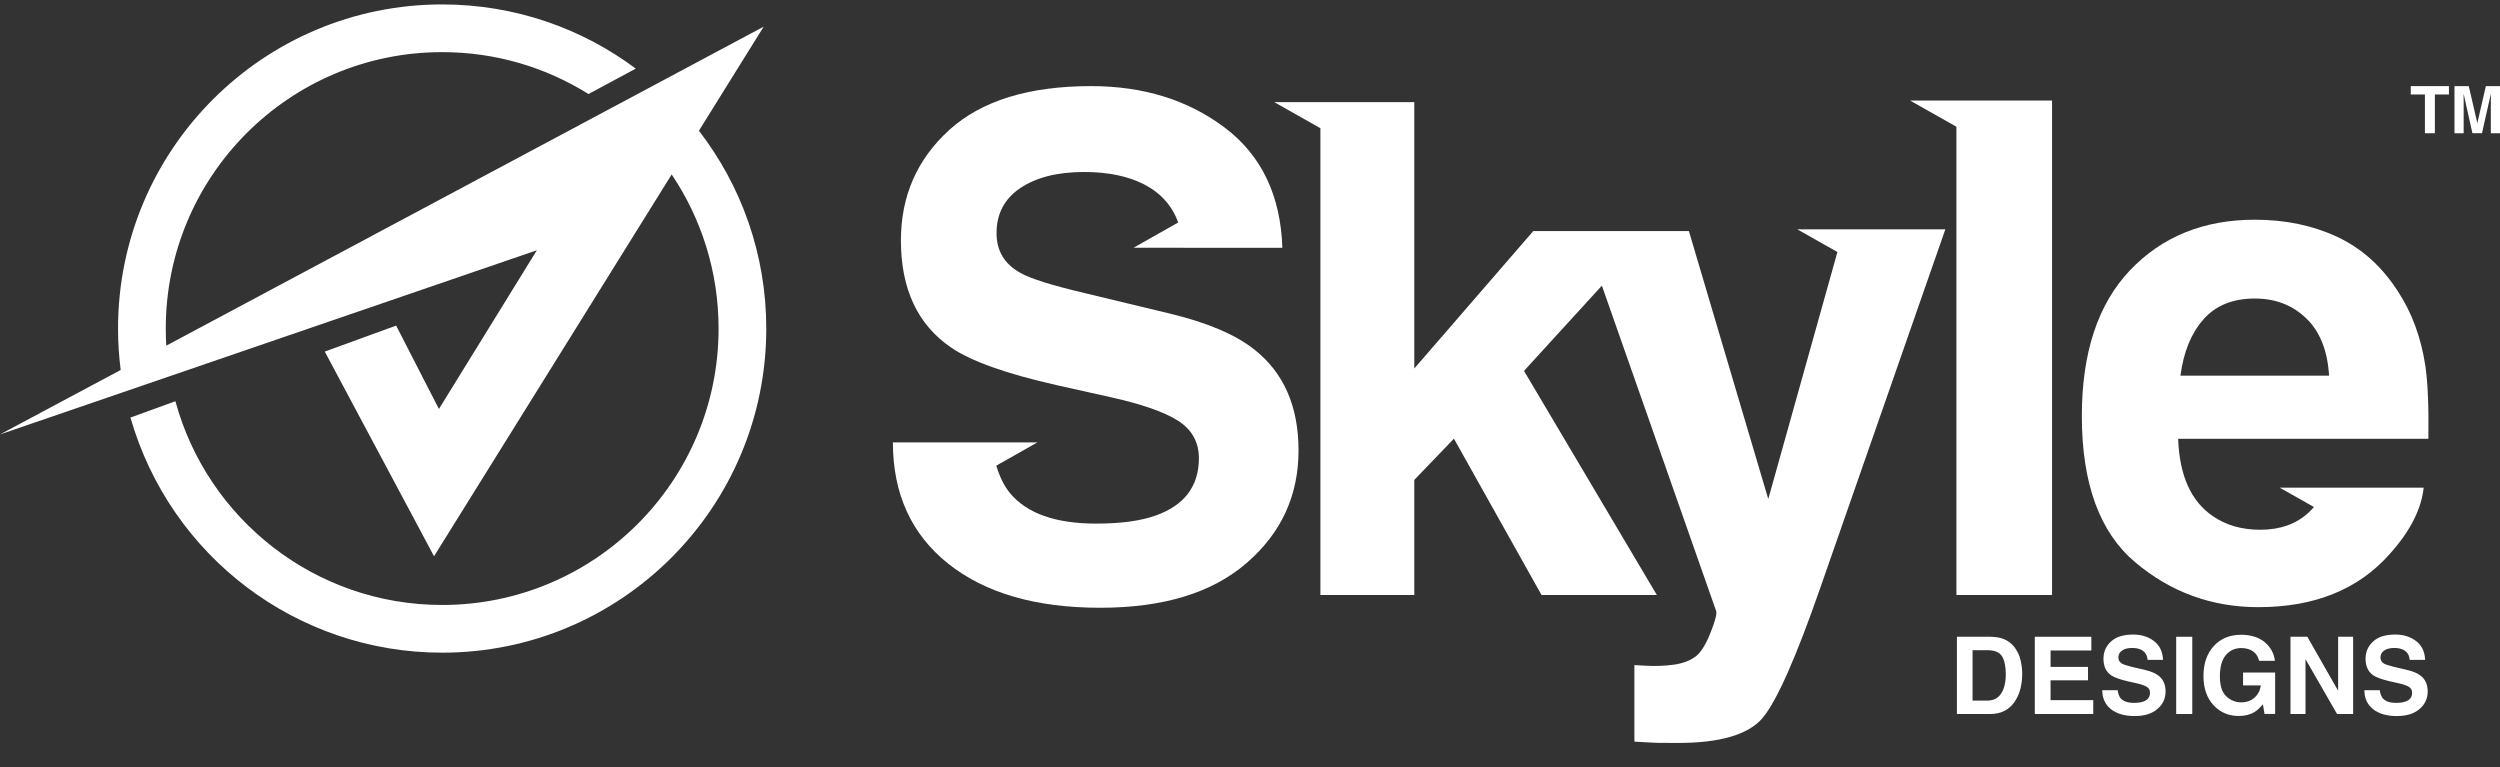 <svg width="88" height="27" viewBox="0 0 88 27" fill="none" xmlns="http://www.w3.org/2000/svg">
<rect x="0" y="0" width="88" height="27" fill="#333333" stroke="none"/>
<path d="M46.478 3.594H47.686H49.783V12.971L53.971 8.134H59.449L62.243 17.566L64.677 8.871L63.263 8.072H64.9H66.097H68.476L64.061 20.73C63.211 23.169 62.538 24.684 62.042 25.274C61.546 25.858 60.55 26.152 59.063 26.152C58.765 26.152 58.527 26.152 58.345 26.148C58.164 26.143 57.89 26.128 57.531 26.104V23.411L57.954 23.435C58.285 23.451 58.599 23.439 58.898 23.399C59.2 23.362 59.45 23.27 59.656 23.129C59.853 22.996 60.034 22.713 60.203 22.29C60.373 21.867 60.441 21.605 60.41 21.512L56.386 10.055L53.645 13.055L58.321 20.944H54.262L51.178 15.441L49.783 16.893V20.944H46.478V4.514L44.852 3.594H46.478V3.594Z" fill="white"/>
<path fill-rule="evenodd" clip-rule="evenodd" d="M35.071 16.391C35.189 16.79 35.349 17.112 35.55 17.355C36.142 18.072 37.154 18.431 38.585 18.431C39.444 18.431 40.141 18.338 40.677 18.148C41.693 17.786 42.201 17.113 42.201 16.129C42.201 15.552 41.947 15.109 41.443 14.794C40.939 14.484 40.149 14.214 39.072 13.976L37.23 13.565C35.42 13.158 34.167 12.71 33.474 12.23C32.3 11.428 31.712 10.171 31.712 8.462C31.712 6.901 32.28 5.607 33.413 4.575C34.546 3.548 36.211 3.031 38.407 3.031C40.242 3.031 41.81 3.515 43.104 4.487C44.397 5.458 45.079 6.873 45.139 8.723H41.644V8.721H39.9L41.472 7.832C41.26 7.241 40.859 6.793 40.273 6.49C39.705 6.2 39.004 6.054 38.161 6.054C37.222 6.054 36.476 6.244 35.916 6.619C35.356 6.997 35.078 7.525 35.078 8.203C35.078 8.824 35.351 9.287 35.904 9.598C36.258 9.804 37.016 10.042 38.174 10.315L41.173 11.037C42.486 11.352 43.478 11.771 44.148 12.299C45.187 13.117 45.708 14.302 45.708 15.855C45.708 17.447 45.099 18.765 43.882 19.817C42.668 20.869 40.951 21.393 38.729 21.393C36.46 21.393 34.678 20.877 33.376 19.841C32.079 18.805 31.43 17.382 31.43 15.572H33.684H34.9H36.518L35.071 16.39V16.391Z" fill="white"/>
<path fill-rule="evenodd" clip-rule="evenodd" d="M72.232 20.945H68.866V4.461L67.234 3.539H68.866H70.069H72.232V20.945Z" fill="white"/>
<path fill-rule="evenodd" clip-rule="evenodd" d="M79.372 10.508C78.594 10.508 77.989 10.754 77.562 11.242C77.131 11.729 76.86 12.39 76.752 13.224H81.984C81.928 12.333 81.658 11.661 81.174 11.201C80.691 10.737 80.09 10.508 79.372 10.508H79.372ZM80.247 17.167L81.451 17.847C81.386 17.923 81.319 17.992 81.25 18.054C80.819 18.449 80.255 18.647 79.561 18.647C78.908 18.647 78.348 18.486 77.885 18.163C77.123 17.643 76.716 16.736 76.671 15.446H85.479C85.496 14.338 85.459 13.487 85.375 12.894C85.225 11.887 84.899 11 84.395 10.238C83.835 9.371 83.125 8.738 82.266 8.335C81.408 7.936 80.444 7.734 79.372 7.734C77.57 7.734 76.107 8.327 74.974 9.516C73.846 10.706 73.281 12.415 73.281 14.644C73.281 17.018 73.906 18.735 75.159 19.792C76.409 20.844 77.853 21.372 79.493 21.372C81.476 21.372 83.02 20.747 84.121 19.497C84.83 18.711 85.229 17.933 85.314 17.167C83.624 17.167 81.936 17.166 80.247 17.166V17.167Z" fill="white"/>
<path d="M69.434 22.886V24.661H69.959C70.227 24.661 70.412 24.529 70.517 24.264C70.574 24.117 70.604 23.947 70.604 23.747C70.604 23.471 70.563 23.256 70.476 23.109C70.389 22.962 70.216 22.887 69.959 22.887H69.434V22.886ZM70.053 22.414C70.223 22.418 70.363 22.437 70.476 22.474C70.665 22.539 70.82 22.652 70.937 22.818C71.031 22.954 71.095 23.102 71.129 23.256C71.163 23.415 71.182 23.566 71.182 23.709C71.182 24.068 71.11 24.374 70.963 24.627C70.767 24.963 70.465 25.133 70.053 25.133H68.883V22.414H70.053H70.053Z" fill="white"/>
<path d="M73.615 22.897H72.18V23.475H73.498V23.947H72.18V24.645H73.683V25.133H71.625V22.414H73.615V22.897Z" fill="white"/>
<path d="M74.54 24.296C74.559 24.42 74.593 24.511 74.642 24.575C74.737 24.685 74.891 24.741 75.114 24.741C75.25 24.741 75.36 24.727 75.443 24.696C75.601 24.639 75.68 24.538 75.68 24.383C75.68 24.292 75.643 24.224 75.564 24.175C75.484 24.126 75.359 24.084 75.19 24.047L74.903 23.983C74.619 23.918 74.427 23.846 74.318 23.775C74.133 23.65 74.042 23.454 74.042 23.186C74.042 22.94 74.133 22.74 74.31 22.578C74.487 22.416 74.744 22.336 75.088 22.336C75.375 22.336 75.62 22.412 75.82 22.566C76.02 22.717 76.126 22.936 76.138 23.227H75.594C75.583 23.065 75.511 22.948 75.379 22.876C75.292 22.831 75.182 22.808 75.05 22.808C74.903 22.808 74.786 22.838 74.699 22.898C74.612 22.955 74.567 23.038 74.567 23.144C74.567 23.242 74.612 23.314 74.699 23.363C74.755 23.393 74.873 23.431 75.05 23.476L75.518 23.586C75.726 23.635 75.881 23.703 75.983 23.786C76.145 23.911 76.228 24.096 76.228 24.341C76.228 24.586 76.134 24.794 75.941 24.956C75.752 25.122 75.484 25.205 75.137 25.205C74.786 25.205 74.506 25.122 74.302 24.96C74.102 24.798 74 24.579 74 24.296H74.54L74.54 24.296Z" fill="white"/>
<path d="M77.168 25.133H76.602V22.414H77.168V25.133Z" fill="white"/>
<path d="M79.518 23.261C79.477 23.076 79.371 22.944 79.205 22.872C79.11 22.831 79.005 22.812 78.891 22.812C78.673 22.812 78.491 22.895 78.352 23.057C78.212 23.223 78.14 23.472 78.14 23.805C78.14 24.141 78.216 24.375 78.37 24.515C78.522 24.654 78.695 24.723 78.891 24.723C79.08 24.723 79.235 24.666 79.36 24.556C79.481 24.447 79.556 24.303 79.582 24.126H78.956V23.673H80.085V25.13H79.711L79.654 24.79C79.545 24.919 79.447 25.009 79.36 25.062C79.209 25.156 79.024 25.202 78.805 25.202C78.446 25.202 78.152 25.077 77.921 24.828C77.684 24.575 77.562 24.232 77.562 23.797C77.562 23.359 77.683 23.008 77.925 22.74C78.167 22.476 78.488 22.344 78.884 22.344C79.228 22.344 79.507 22.431 79.719 22.604C79.926 22.782 80.047 23.001 80.077 23.261H79.519H79.518Z" fill="white"/>
<path d="M80.625 22.414H81.218L82.302 24.313V22.414H82.83V25.133H82.264L81.154 23.203V25.133H80.625V22.414Z" fill="white"/>
<path d="M83.767 24.296C83.786 24.42 83.82 24.511 83.869 24.575C83.963 24.685 84.118 24.741 84.341 24.741C84.477 24.741 84.586 24.727 84.669 24.696C84.828 24.639 84.907 24.538 84.907 24.383C84.907 24.292 84.869 24.224 84.79 24.175C84.711 24.126 84.586 24.084 84.416 24.047L84.129 23.983C83.846 23.918 83.654 23.846 83.544 23.775C83.359 23.65 83.268 23.454 83.268 23.186C83.268 22.94 83.359 22.74 83.536 22.578C83.714 22.416 83.971 22.336 84.314 22.336C84.601 22.336 84.847 22.412 85.047 22.566C85.247 22.717 85.353 22.936 85.364 23.227H84.82C84.809 23.065 84.737 22.948 84.605 22.876C84.518 22.831 84.409 22.808 84.277 22.808C84.129 22.808 84.012 22.838 83.925 22.898C83.839 22.955 83.793 23.038 83.793 23.144C83.793 23.242 83.839 23.314 83.925 23.363C83.982 23.393 84.099 23.431 84.277 23.476L84.745 23.586C84.952 23.635 85.107 23.703 85.209 23.786C85.371 23.911 85.454 24.096 85.454 24.341C85.454 24.586 85.36 24.794 85.168 24.956C84.979 25.122 84.711 25.205 84.363 25.205C84.012 25.205 83.733 25.122 83.529 24.96C83.329 24.798 83.227 24.579 83.227 24.296H83.766L83.767 24.296Z" fill="white"/>
<path d="M86.202 3.031V3.326H85.707V4.69H85.357V3.326H84.859V3.031H86.202Z" fill="white"/>
<path d="M87.502 3.031H88.001V4.69H87.677V3.568C87.677 3.536 87.677 3.49 87.679 3.432C87.679 3.374 87.679 3.331 87.679 3.298L87.366 4.689H87.029L86.719 3.298C86.719 3.331 86.719 3.374 86.719 3.432C86.721 3.489 86.721 3.535 86.721 3.568V4.69H86.398V3.031H86.901L87.202 4.335L87.502 3.031Z" fill="white"/>
<path fill-rule="evenodd" clip-rule="evenodd" d="M15.278 19.58L11.432 12.376L13.944 11.461L15.45 14.396L18.898 8.809L0 15.292L4.248 13.023C4.187 12.546 4.155 12.059 4.155 11.565C4.155 5.264 9.263 0.156 15.564 0.156C18.119 0.156 20.479 0.996 22.38 2.415L20.715 3.31C19.221 2.375 17.456 1.835 15.564 1.835C10.19 1.835 5.835 6.191 5.835 11.565C5.835 11.767 5.841 11.968 5.853 12.167L26.882 0.938L24.602 4.602C26.089 6.528 26.973 8.943 26.973 11.565C26.973 17.866 21.866 22.974 15.564 22.974C10.461 22.974 6 19.598 4.592 14.698L6.174 14.123C7.298 18.256 11.075 21.295 15.564 21.295C20.938 21.295 25.294 16.939 25.294 11.565C25.294 9.557 24.686 7.691 23.643 6.141L21.08 10.259L15.278 19.58V19.58Z" fill="white"/>
</svg>
